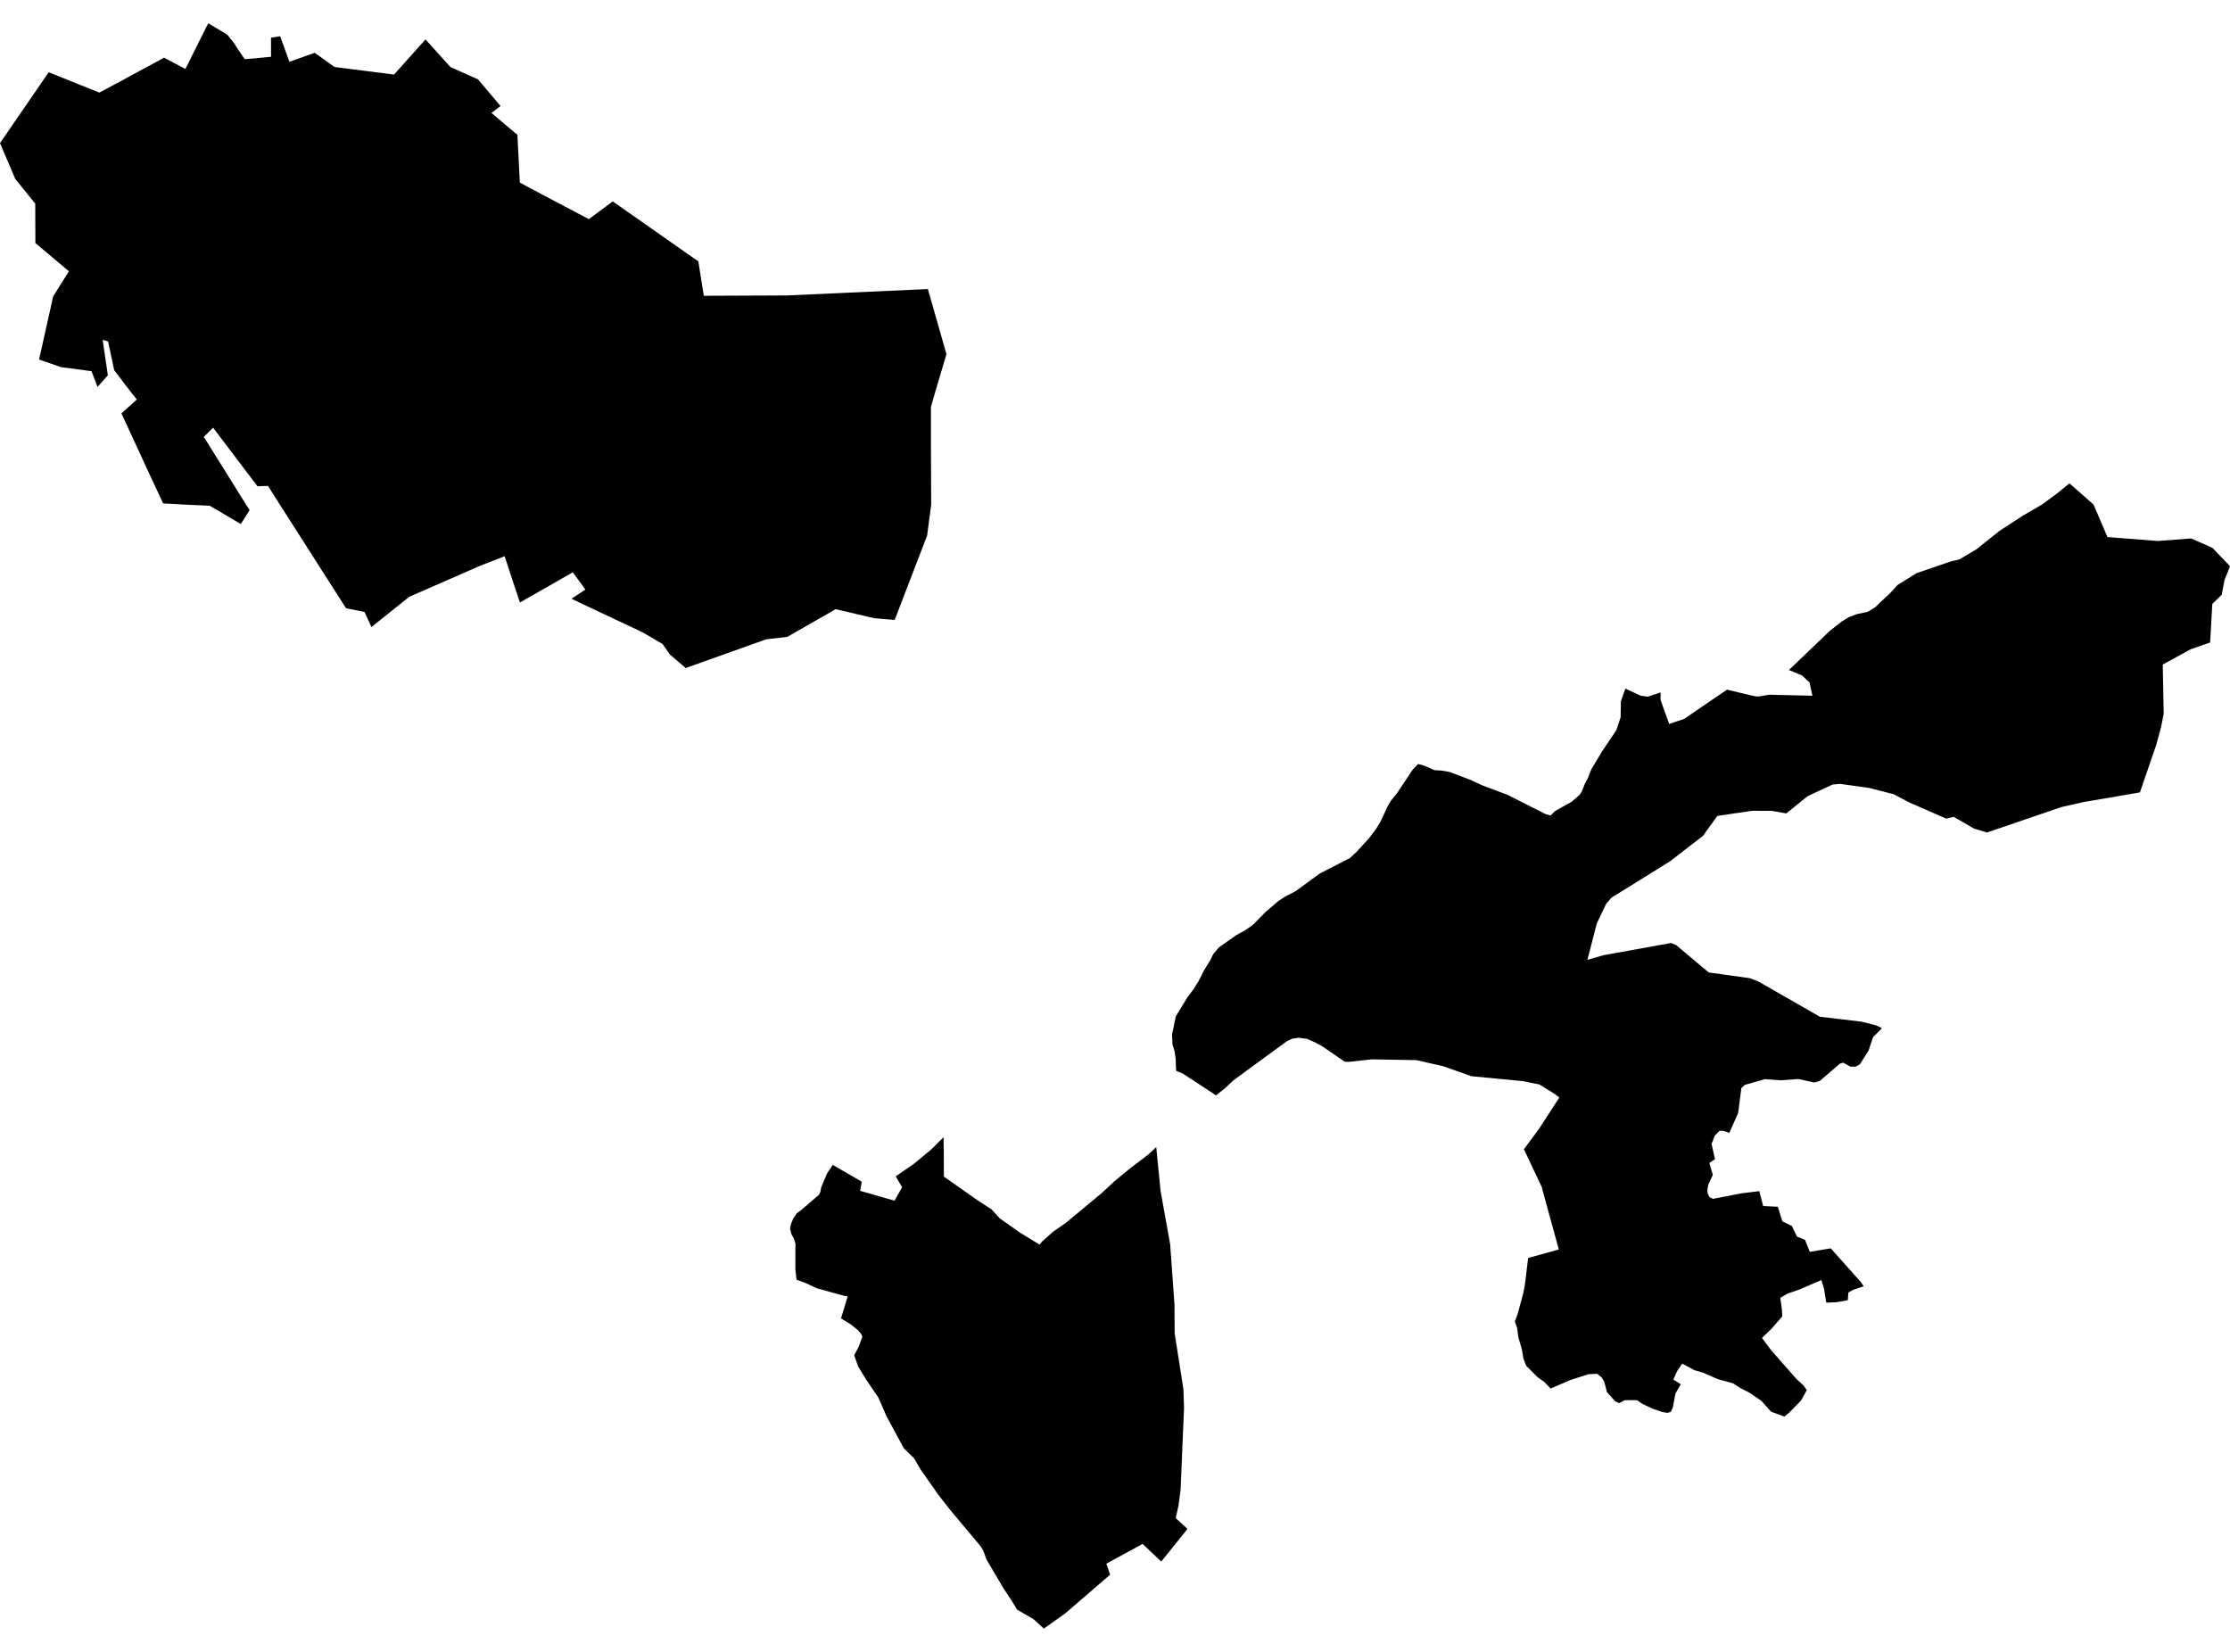 <?xml version='1.0'?>
<svg  baseProfile = 'tiny' width = '540' height = '400' stroke-linecap = 'round' stroke-linejoin = 'round' version='1.1' xmlns='http://www.w3.org/2000/svg'>
<path id='3704001001' title='3704001001'  d='M 81.018 16.231 95.416 18.055 103.037 9.547 109.081 16.239 115.756 19.223 121.211 25.684 119.004 27.338 123.59 31.225 125.286 32.649 125.883 44.208 131.398 47.167 142.591 53.066 148.379 48.769 169.111 63.304 170.424 71.624 190.644 71.538 224.692 69.995 229.184 85.749 226.303 95.467 225.433 98.527 225.433 108.62 225.484 122.285 224.504 129.676 216.653 150.118 211.717 149.701 202.349 147.518 190.644 154.219 185.53 154.815 166.042 161.763 162.232 158.498 160.425 155.932 155.557 153.093 141.261 146.359 138.38 144.978 141.756 142.77 138.704 138.584 132.08 142.369 125.909 145.89 124.476 141.611 122.2 134.689 119.575 135.72 116.421 136.939 99.107 144.509 89.943 151.84 88.272 148.183 83.797 147.288 67.779 122.217 64.898 117.665 64.395 117.682 62.349 117.75 51.608 103.574 49.349 105.782 59.621 122.243 60.457 123.513 58.308 126.897 50.798 122.464 45.692 122.234 39.503 121.902 35.94 114.264 29.401 100.096 32.368 97.436 33.135 96.729 31.865 95.152 27.654 89.662 26.171 82.68 24.858 82.296 26.119 90.872 23.622 93.694 22.164 89.883 14.773 88.903 9.462 87.062 12.872 71.769 16.691 65.69 8.567 58.862 8.533 49.306 3.7 43.33 0 34.661 11.79 17.492 24.056 22.42 29.18 19.683 39.733 13.963 44.891 16.708 49.946 6.589 50.449 5.635 55.035 8.397 56.612 10.366 57.669 11.994 59.255 14.321 61.079 14.185 65.631 13.75 65.622 9.13 67.839 8.772 70.089 14.969 76.201 12.778 81.018 16.231 Z M 540 137.118 538.696 140.366 537.988 144.032 535.721 146.231 535.184 155.583 533.734 156.085 530.495 157.211 523.718 160.919 523.718 161.064 523.948 172.811 523.326 175.999 522.107 180.474 518.186 191.88 504.546 194.216 499.159 195.435 481.146 201.59 478.035 200.644 473.099 197.805 471.275 198.223 462.435 194.361 458.564 192.324 452.699 190.815 445.624 189.817 443.766 189.979 437.858 192.724 437.713 192.801 432.564 196.97 428.924 196.33 427.339 196.347 424.321 196.33 415.856 197.575 412.378 202.408 404.39 208.571 390.197 217.386 388.884 218.946 386.668 223.626 384.392 232.423 388.347 231.29 404.655 228.349 405.891 228.852 411.577 233.642 413.785 235.484 423.707 236.865 425.779 237.657 440.688 246.199 450.747 247.393 454.294 248.288 455.717 248.995 453.56 251.152 452.478 254.4 450.389 257.707 449.366 258.279 448.071 258.287 446.357 257.332 445.573 257.537 440.646 261.765 439.29 262.132 435.497 261.279 431.166 261.595 427.347 261.322 422.514 262.703 421.678 263.487 420.894 269.531 418.754 274.322 417.297 273.827 416.368 273.853 415.217 275.004 414.458 277.016 415.293 280.698 413.921 281.61 414.765 284.5 414.458 285.165 413.691 286.802 413.444 288.038 413.503 288.933 413.964 289.896 414.808 290.297 421.73 288.959 426.017 288.43 426.955 292.036 430.518 292.215 430.518 292.224 431.593 295.744 433.894 296.861 435.156 299.452 437.082 300.22 438.25 303.135 443.322 302.291 450.577 310.415 451.293 311.472 448.77 312.316 447.576 312.998 447.457 314.839 444.737 315.325 442.231 315.436 441.694 312.069 441.055 309.963 435.531 312.333 432.905 313.211 431.107 314.277 431.524 317.363 431.567 318.769 428.975 321.77 426.674 323.969 428.89 326.961 435.062 333.969 436.767 335.537 437.517 336.628 436.128 339.126 433.238 342.092 432.087 343.03 428.856 341.837 426.546 339.245 423.724 337.285 421.278 336.031 419.667 334.966 415.975 333.96 412.446 332.417 410.341 331.803 407.349 330.201 406.147 331.974 405.209 334.054 407.008 335.188 405.712 337.43 405.098 340.763 404.595 341.854 403.811 342.135 402.515 341.922 400.196 341.129 397.648 339.919 396.429 339.058 393.453 339.041 392.072 339.774 391.092 339.296 389.123 337.089 388.467 334.557 387.861 333.568 386.753 332.664 384.639 332.767 380.308 334.165 375.492 336.228 373.975 334.659 372.321 333.483 369.576 330.729 368.911 329.024 368.51 326.689 367.666 323.799 367.377 321.54 366.831 320.005 367.522 318.113 368.843 313.245 369.244 311.216 370.036 304.627 377.47 302.555 373.489 288.055 373.327 287.407 369.022 278.286 372.705 273.307 377.598 265.763 376.455 264.894 372.756 262.6 368.672 261.791 356.32 260.606 349.492 258.193 342.988 256.71 332.136 256.522 326.484 257.136 325.623 257.085 320.082 253.3 318.479 252.422 316.434 251.544 314.49 251.288 312.921 251.518 311.609 252.132 298.634 261.637 296.784 263.393 294.44 265.269 293.519 264.612 286.444 259.975 284.807 259.31 284.671 256.181 284.398 254.459 283.921 252.891 283.81 250.513 284.739 246.088 287.535 241.494 289.018 239.533 290.212 237.623 291.533 235.015 293.068 232.517 293.775 231.051 295.19 229.389 299.265 226.516 301.592 225.212 303.382 223.967 306.375 220.915 309.554 218.179 311.31 217.045 313.714 215.809 319.605 211.512 326.885 207.779 328.487 206.287 331.505 202.988 333.193 200.763 334.284 198.964 336.032 195.23 336.85 193.841 338.299 192.059 342.067 186.39 343.388 185.009 344.769 185.368 347.421 186.501 349.151 186.595 351.103 186.962 356.082 188.854 359.176 190.269 365.024 192.46 374.367 197.174 375.492 197.464 376.532 196.415 380.556 194.165 382.585 192.4 383.096 191.522 383.761 189.809 384.434 188.598 385.338 186.297 387.964 181.924 391.39 176.834 392.439 173.706 392.499 169.844 393.581 166.75 397.298 168.463 398.994 168.702 402.123 167.662 402.106 169.469 404.194 175.308 407.817 174.081 418.192 167.005 424.773 168.557 424.918 168.591 425.6 168.642 425.958 168.634 428.43 168.225 438.881 168.472 438.174 165.249 436.392 163.579 433.195 162.24 443.092 152.761 445.999 150.476 447.696 149.445 449.682 148.695 452.179 148.183 453.944 147.16 457.78 143.537 459.511 141.645 464.088 138.798 472.442 135.933 474.437 135.473 478.563 133.035 484.206 128.534 489.799 124.894 494.453 122.183 498.144 119.472 501.119 117.034 506.959 122.183 510.326 130.051 522.533 130.998 530.589 130.384 535.763 132.668 540 137.118 Z M 279.982 277.774 281.048 288.473 283.358 301.302 284.407 315.93 284.449 322.878 286.572 336.432 286.717 340.933 285.881 360.77 285.361 364.64 284.705 367.615 287.552 370.224 281.201 378.135 276.683 373.855 267.903 378.646 268.815 381.314 257.963 390.674 252.772 394.365 250.291 392.106 246.267 389.754 245.091 387.776 243.096 384.775 238.919 377.708 238.092 375.466 237.41 374.375 229.985 365.501 227.292 362.057 222.961 355.902 221.333 353.106 218.886 350.736 214.726 343.056 212.672 338.367 209.808 334.173 207.796 330.891 206.85 328.18 207.932 326.126 208.819 323.688 208.469 322.904 207.728 322.068 206.074 320.747 203.653 319.247 205.273 313.893 204.514 313.808 197.856 311.975 195.086 310.696 192.869 309.869 192.605 307.389 192.605 302.777 192.622 301.123 192.256 299.947 191.65 298.847 191.318 297.56 191.471 296.58 192.068 295.088 192.955 293.792 193.935 293.076 198.299 289.334 198.64 288.677 198.854 287.509 200.286 284.117 201.658 282.088 208.682 286.145 208.282 288.362 216.619 290.749 218.452 287.484 216.892 284.867 221.316 281.806 225.578 278.277 228.468 275.379 228.545 278.942 228.545 279.155 228.562 284.918 236.601 290.57 240.087 292.829 242.099 295.037 247.094 298.549 251.74 301.387 252.328 300.646 255.014 298.259 258.21 296.025 266.914 288.788 269.838 286.06 273.478 283.06 278.064 279.564 279.982 277.774 Z' />
</svg>